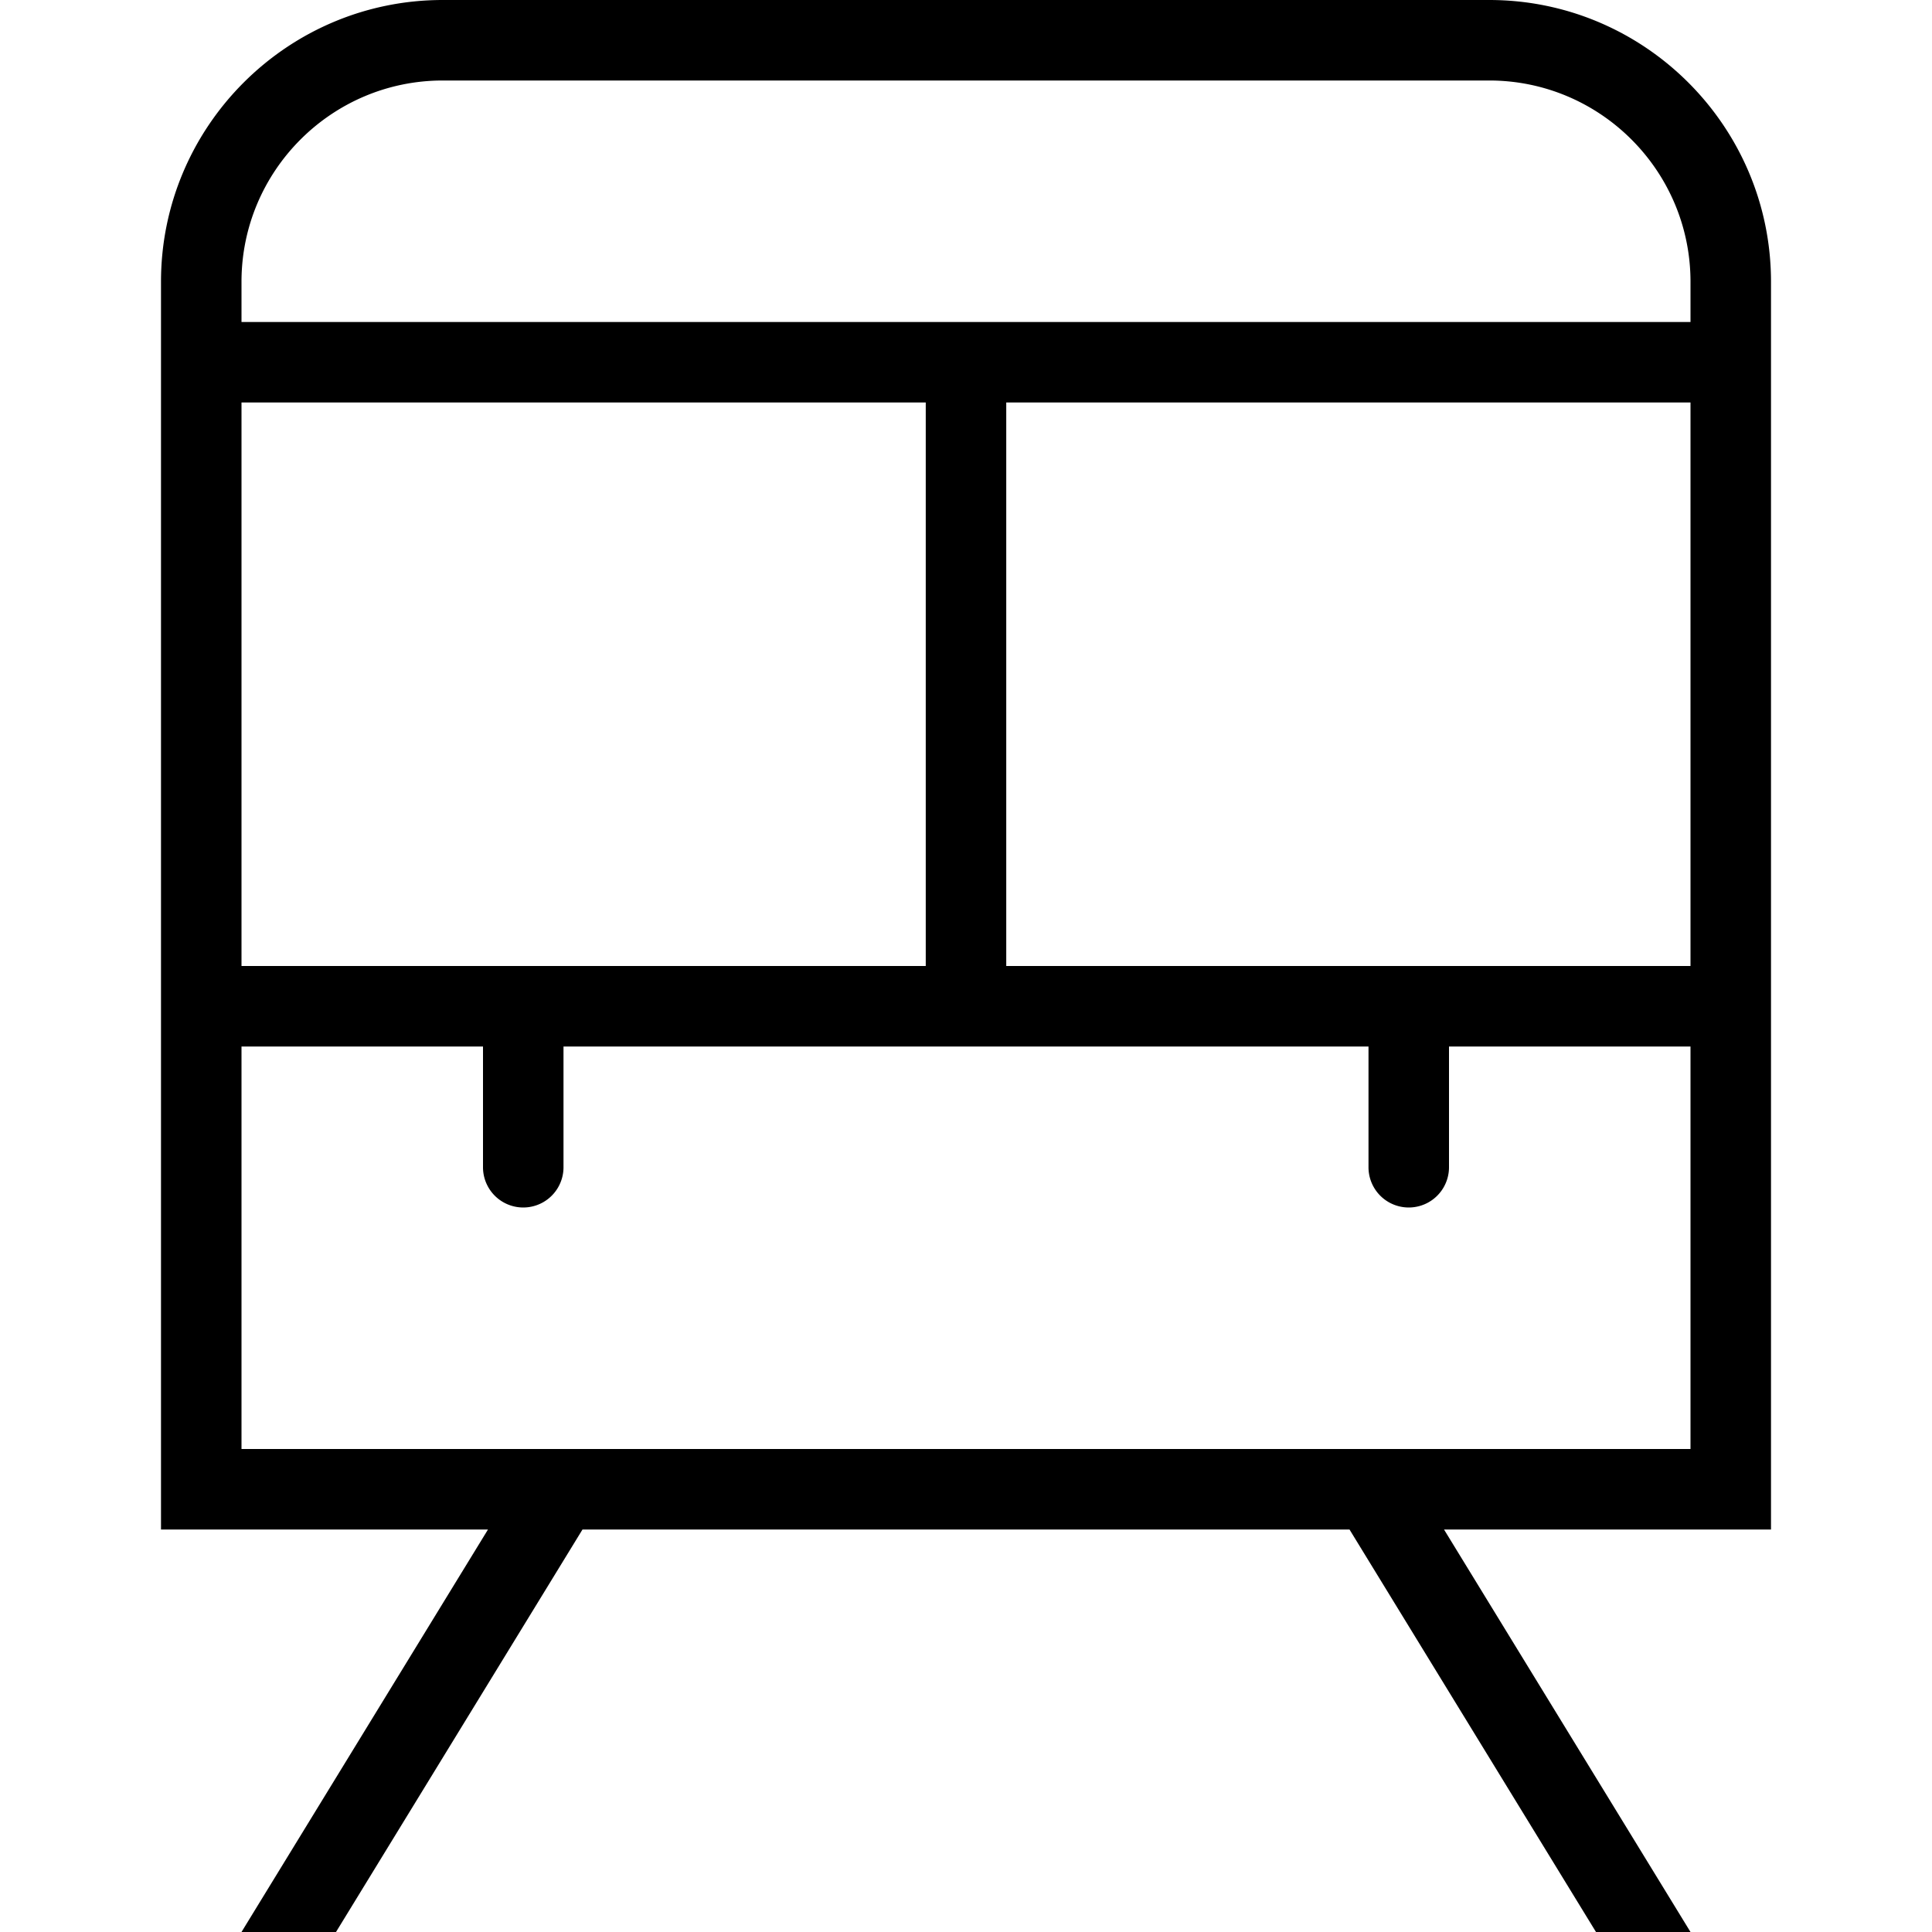 <svg xmlns="http://www.w3.org/2000/svg" width="512" height="512" data-name="Layer 1" viewBox="0 0 24 24"><path d="M22 3.5C22 1.57 20.43 0 18.5 0h-13C3.57 0 2 1.57 2 3.5V19h4.062L3 24h1.174l3.062-5h9.528l3.062 5H21l-3.062-5H22V3.5ZM5.5 1h13C19.879 1 21 2.122 21 3.5V4H3v-.5C3 2.122 4.121 1 5.5 1Zm7 11V5H21v7h-8.5ZM3 12V5h8.5v7H3Zm0 6v-5h3v1.5a.5.5 0 0 0 1 0V13h10v1.5a.5.5 0 0 0 1 0V13h3v5H3Z"/></svg>